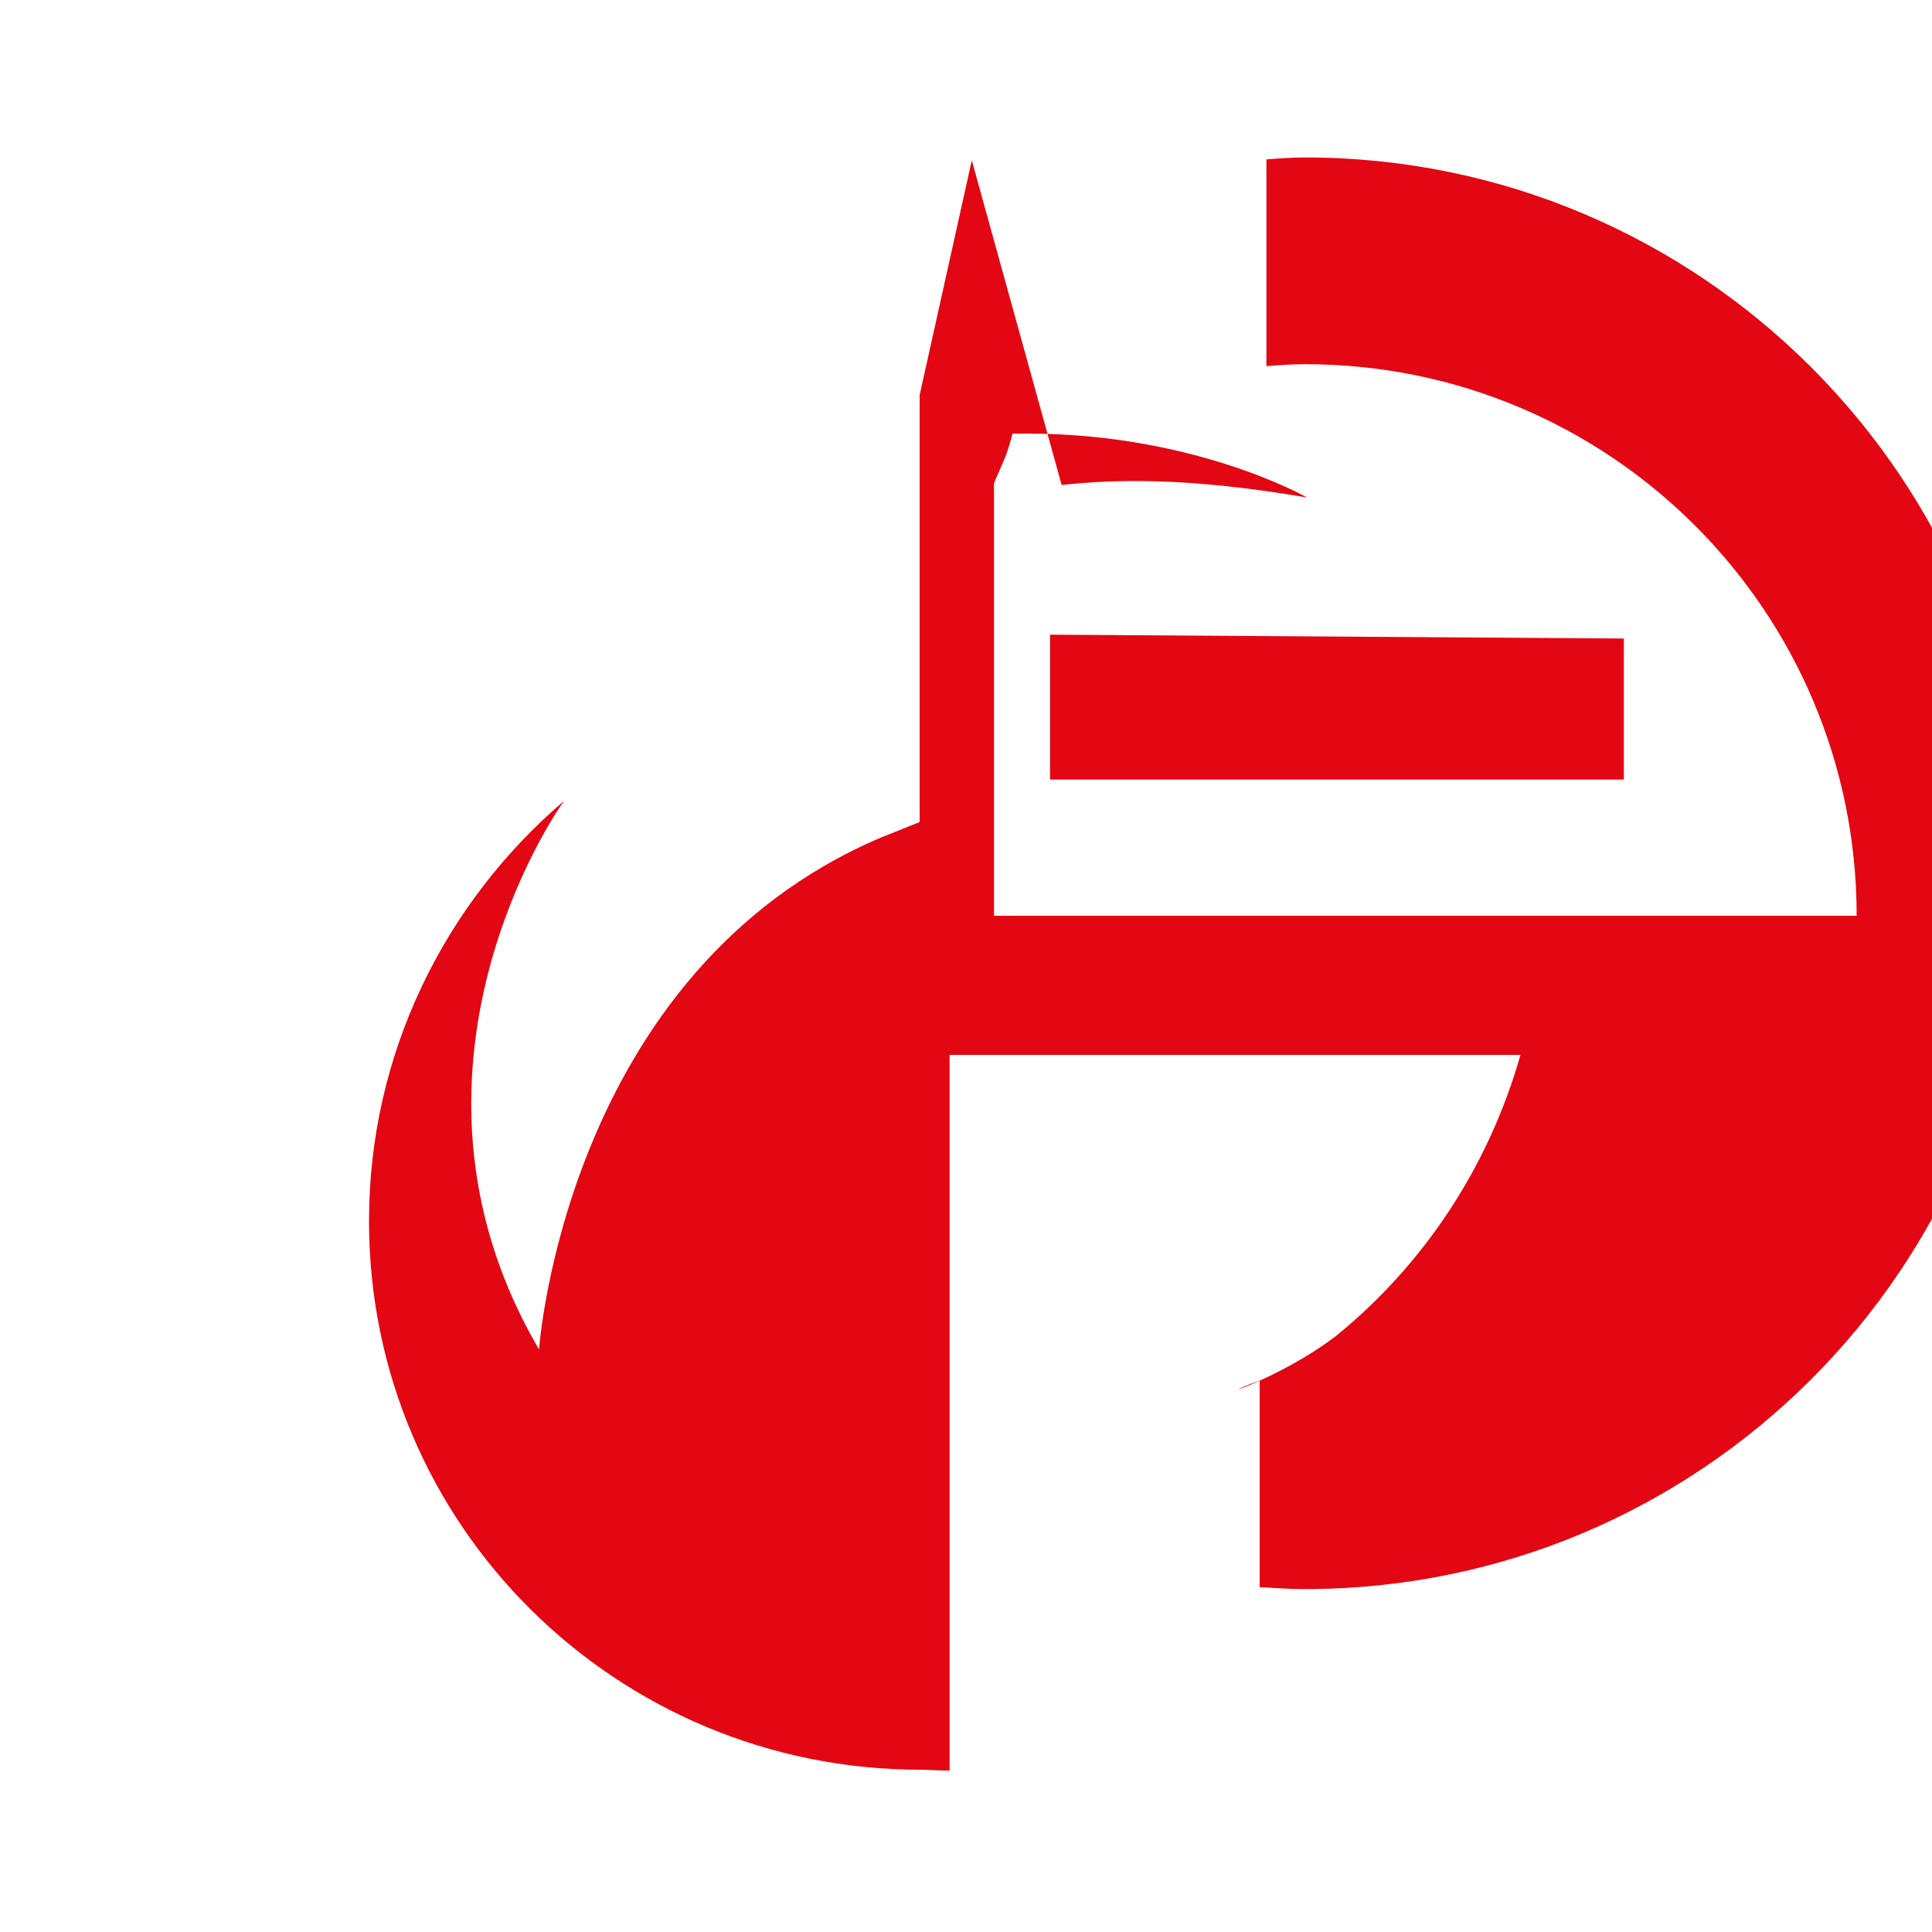 <?xml version="1.0" encoding="UTF-8" standalone="no"?>
<svg xmlns="http://www.w3.org/2000/svg" width="200" height="200" viewBox="0 0 200 200">
  <path fill="#e30613" d="M168.1,80.7h-59.4v-15l59.4,0.4V80.7z M138.3,138.3c9.1-7.4,15.8-17.5,19.1-29.1H98.3v74.1l0,0
  c-0.6,0-2.3-0.1-3-0.1c-31.5,0-57.1-25.3-57.1-56.8c0-17.4,7.9-33,20.2-43.5c-2.6,3.6-18.6,29.5-2.6,56.8c0,0,2.7-39.1,35.4-53
  c0,0,4-1.6,4-1.6V40.9l5.4-24.3l9.3,33.6c5.7-0.6,13.1-0.8,25.4,1.3c0,0-12.2-7-30.5-6.6c-0.4,1.7-0.9,2.8-0.9,2.8l-1,2.3v44.8
  h89.3c0-31.5-25.5-57.1-57.1-57.1c-1.4,0-2.7,0.1-4,0.2V16.5c1.3-0.1,2.7-0.2,4-0.2c40.9,0,74.1,33.2,74.1,74.1
  c0,40.9-33.2,74.1-74.1,74.1c-1.6,0-3.1-0.1-4.7-0.2v-21.4C124.3,145.2,132.3,142.9,138.3,138.3"/>
</svg>
